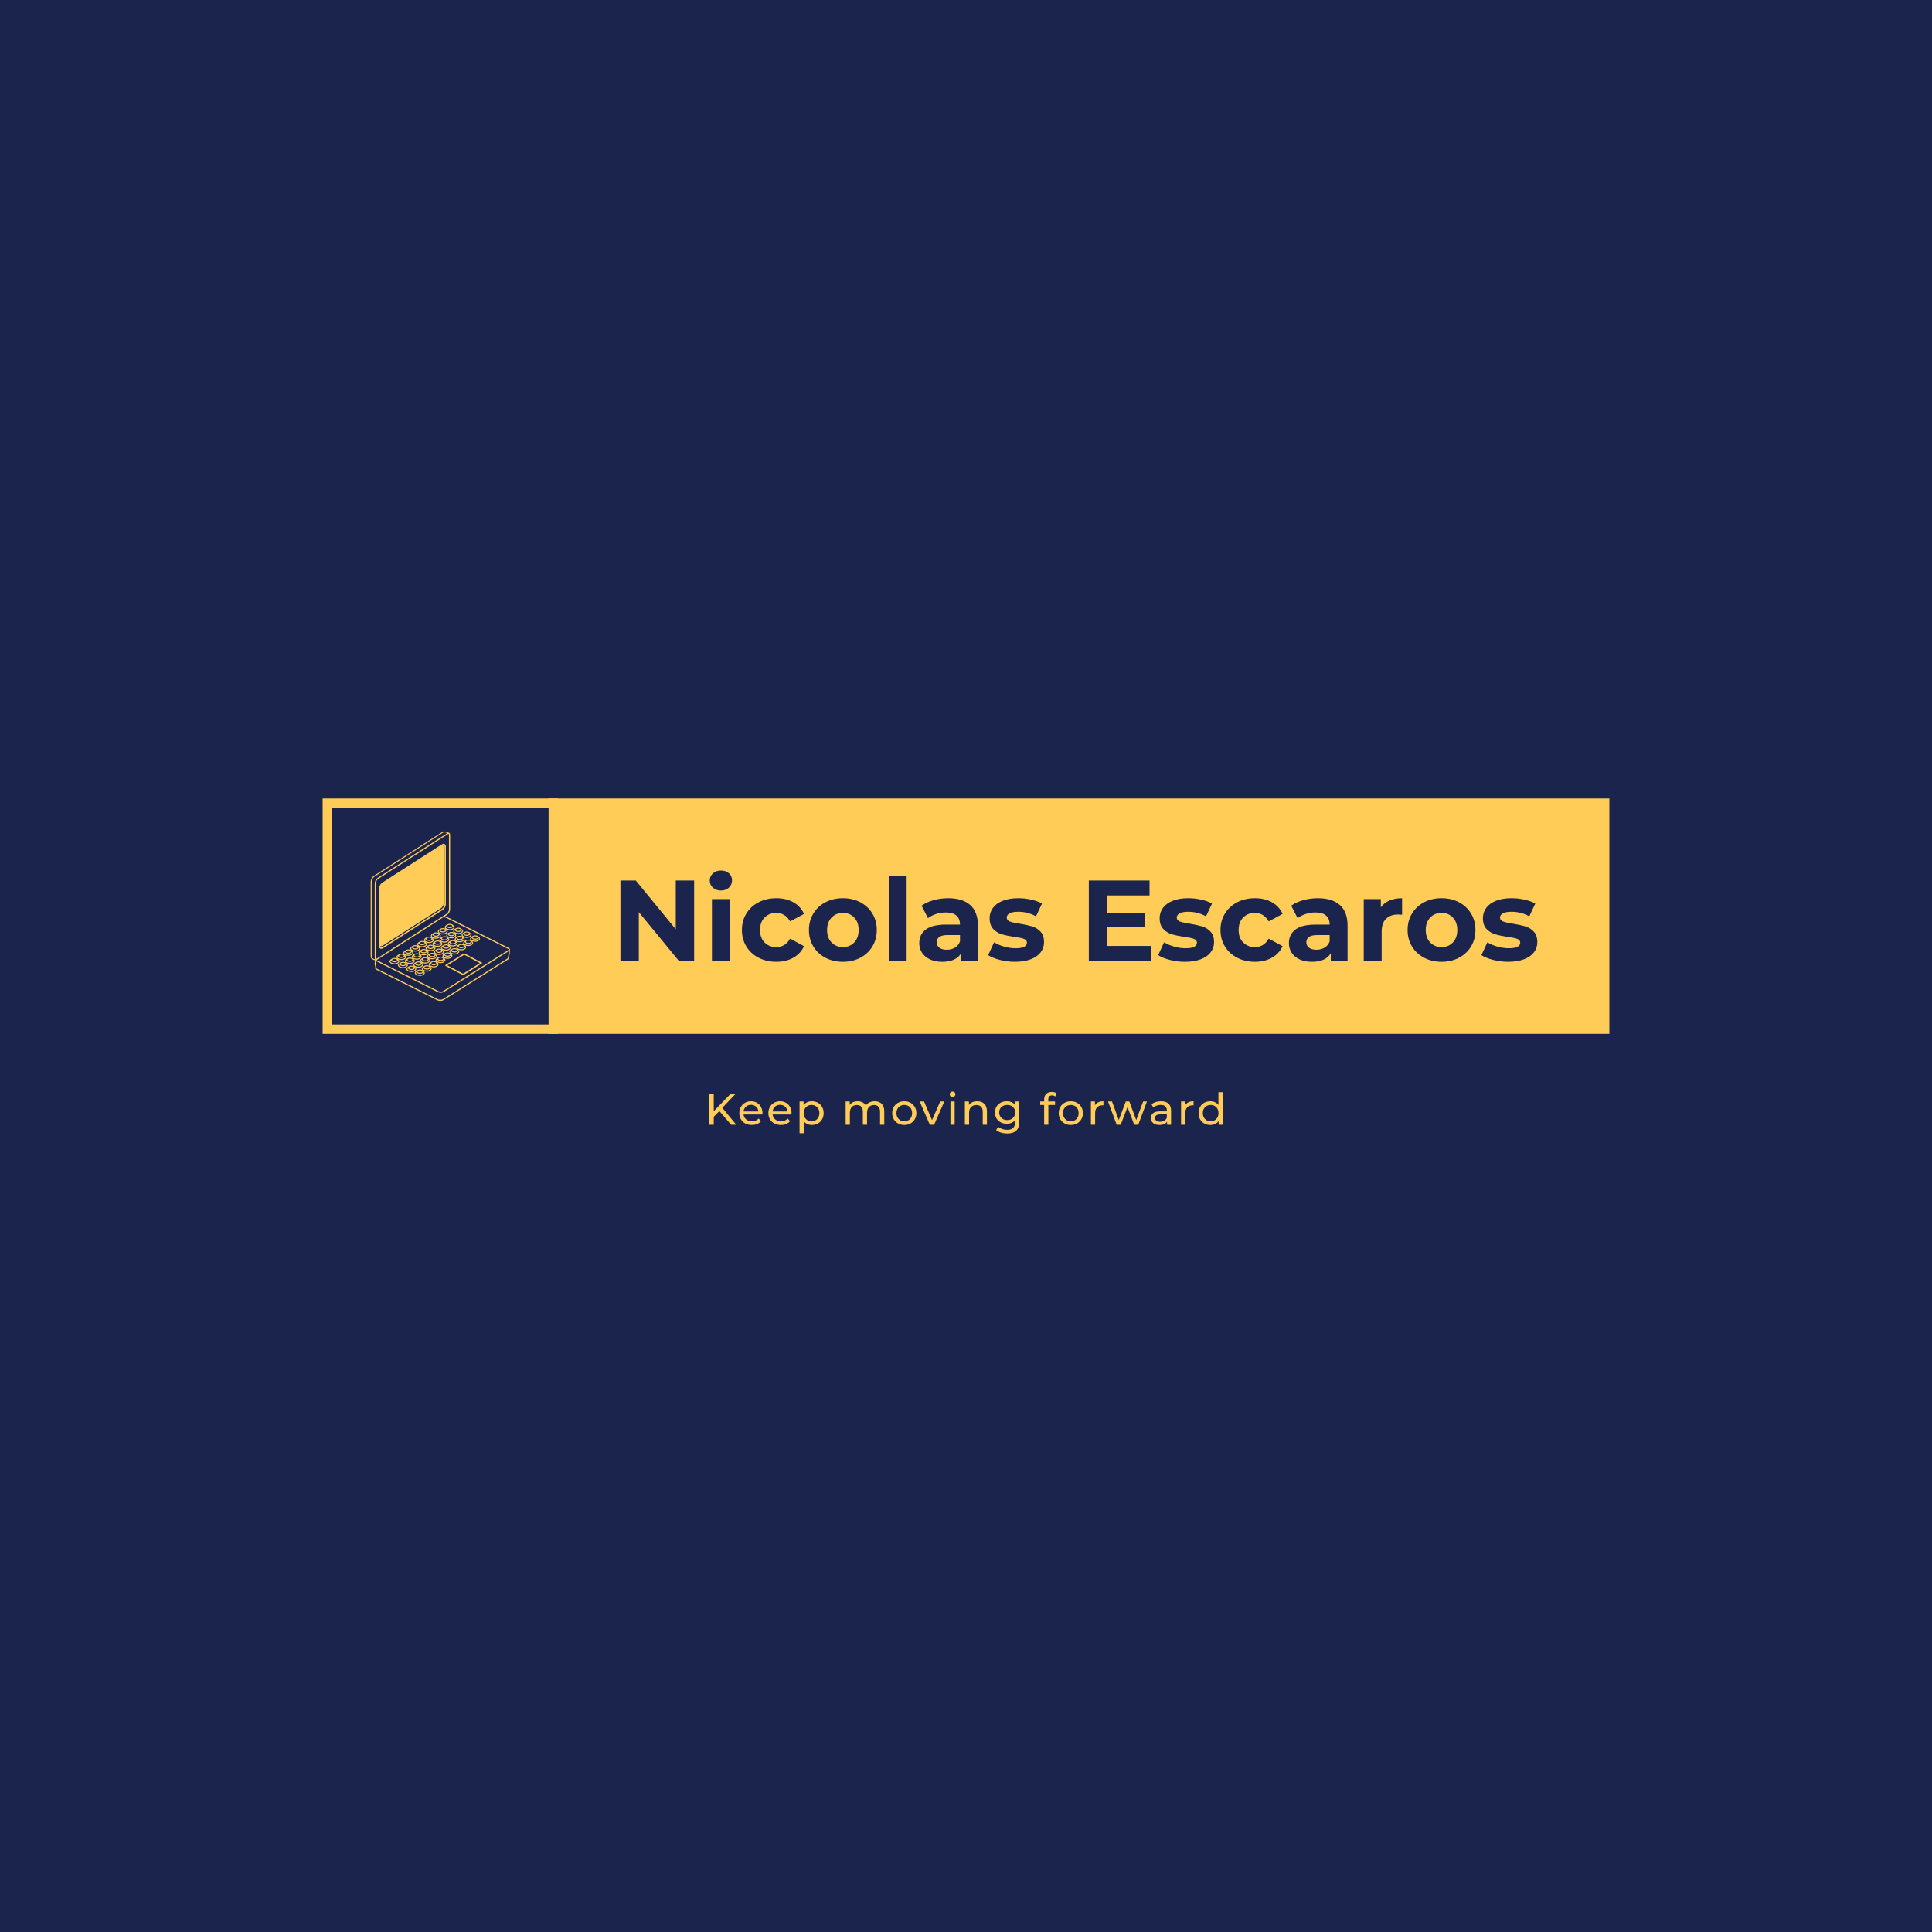 <svg version="1.1" preserveAspectRatio="none" xmlns="http://www.w3.org/2000/svg" width="500" height="500" viewBox="0 0 500 500"><rect width="100%" height="100%" fill="#1A244D" fill-opacity="1"/><svg viewBox="685.577 588.968 535.772 139.48" width="333" height="86.691" x="83.5px" y="206.654px" xmlns="http://www.w3.org/2000/svg" xmlns:xlink="http://www.w3.org/1999/xlink" preserveAspectRatio="none"><defs></defs><style>.background {fill:#1A244D;fill-opacity:1;}.icon1 {fill:#FFCC57;fill-opacity:1;}.icon1-str {stroke:#FFCC57;stroke-opacity:1;}.icon2 {fill:#3EA0C0;fill-opacity:1;}.icon3 {fill:#0AF9FF;fill-opacity:0.95;}.icon3-str {stroke:#0AF9FF;stroke-opacity:0.95;}</style><g opacity="1" transform="rotate(0 779.577 588.968)">
<svg width="441.772" height="98" x="779.577" y="588.968" version="1.1" preserveAspectRatio="none" viewBox="0 0 441.772 98">
  <defs><rect x="0" y="0" width="441.772" height="98" rx="0px" ry="0px" id="id-B7crM0kCi1678520468588"></rect></defs><use class="icon1 icon3-str" style="stroke-width:0;" xlink:href="#id-B7crM0kCi1678520468588"></use>
</svg>
</g><g opacity="1" transform="rotate(0 846.603 710.968)">
<svg width="213.721" height="17.48" x="846.603" y="710.968" version="1.1" preserveAspectRatio="none" viewBox="4.2 -30.28 468.04 38.28">
  <g transform="matrix(1 0 0 1 0 0)" class="icon1"><path id="id-6izo4zJp19" d="M24.04 0L13.32-12.44L8.20-7.24L8.20 0L4.20 0L4.20-28L8.20-28L8.20-12.36L23.40-28L27.96-28L16-15.40L28.72 0L24.04 0Z M52.64-10.48Q52.64-10.04 52.56-9.32L52.56-9.32L35.36-9.32Q35.72-6.52 37.82-4.82Q39.92-3.12 43.04-3.12L43.04-3.12Q46.84-3.12 49.16-5.68L49.16-5.68L51.28-3.20Q49.84-1.52 47.70-0.64Q45.56 0.24 42.92 0.24L42.92 0.24Q39.56 0.24 36.96-1.14Q34.36-2.52 32.94-5Q31.52-7.48 31.52-10.60L31.52-10.60Q31.52-13.68 32.90-16.16Q34.28-18.64 36.70-20.02Q39.12-21.40 42.16-21.40L42.16-21.40Q45.20-21.40 47.58-20.02Q49.96-18.64 51.30-16.16Q52.64-13.68 52.64-10.48L52.64-10.48ZM42.16-18.16Q39.40-18.16 37.54-16.48Q35.68-14.80 35.36-12.08L35.36-12.08L48.96-12.08Q48.64-14.76 46.78-16.46Q44.92-18.16 42.16-18.16L42.16-18.16Z M79.12-10.48Q79.12-10.04 79.04-9.32L79.04-9.32L61.84-9.32Q62.20-6.52 64.30-4.82Q66.40-3.12 69.52-3.12L69.52-3.12Q73.32-3.12 75.64-5.68L75.64-5.68L77.76-3.20Q76.32-1.52 74.18-0.64Q72.04 0.24 69.40 0.24L69.40 0.24Q66.04 0.24 63.44-1.14Q60.84-2.52 59.42-5Q58-7.48 58-10.60L58-10.60Q58-13.68 59.38-16.16Q60.76-18.64 63.18-20.02Q65.60-21.40 68.64-21.40L68.64-21.40Q71.68-21.40 74.06-20.02Q76.44-18.64 77.78-16.16Q79.12-13.68 79.12-10.48L79.12-10.48ZM68.64-18.16Q65.88-18.16 64.02-16.48Q62.16-14.80 61.84-12.08L61.84-12.08L75.44-12.08Q75.12-14.76 73.26-16.46Q71.40-18.16 68.64-18.16L68.64-18.16Z M97.68-21.40Q100.76-21.40 103.20-20.04Q105.64-18.68 107.02-16.24Q108.40-13.80 108.40-10.60L108.40-10.60Q108.40-7.40 107.02-4.94Q105.64-2.48 103.20-1.12Q100.76 0.24 97.68 0.24L97.68 0.24Q95.40 0.24 93.50-0.64Q91.60-1.52 90.28-3.20L90.28-3.20L90.28 7.76L86.44 7.76L86.44-21.20L90.12-21.20L90.12-17.84Q91.40-19.60 93.36-20.50Q95.32-21.40 97.68-21.40L97.68-21.40ZM97.36-3.12Q99.40-3.12 101.02-4.06Q102.64-5 103.58-6.70Q104.52-8.40 104.52-10.60L104.52-10.60Q104.52-12.80 103.58-14.50Q102.64-16.20 101.02-17.12Q99.40-18.04 97.36-18.04L97.36-18.04Q95.36-18.04 93.74-17.10Q92.12-16.16 91.18-14.48Q90.24-12.80 90.24-10.60L90.24-10.60Q90.24-8.40 91.16-6.70Q92.08-5 93.72-4.06Q95.36-3.12 97.36-3.12L97.36-3.12Z M155-21.40Q159-21.40 161.34-19.08Q163.68-16.76 163.68-12.20L163.68-12.20L163.68 0L159.84 0L159.84-11.76Q159.84-14.84 158.42-16.40Q157-17.96 154.36-17.96L154.36-17.96Q151.44-17.96 149.72-16.14Q148-14.32 148-10.92L148-10.92L148 0L144.16 0L144.16-11.76Q144.16-14.84 142.74-16.40Q141.32-17.96 138.68-17.96L138.68-17.96Q135.76-17.96 134.04-16.14Q132.32-14.32 132.32-10.92L132.32-10.92L132.32 0L128.48 0L128.48-21.20L132.16-21.20L132.16-18.04Q133.32-19.68 135.20-20.54Q137.08-21.40 139.48-21.40L139.48-21.40Q141.96-21.40 143.88-20.40Q145.80-19.40 146.84-17.48L146.84-17.48Q148.04-19.32 150.18-20.36Q152.32-21.40 155-21.40L155-21.40Z M181.96 0.24Q178.80 0.24 176.28-1.16Q173.76-2.56 172.34-5.02Q170.92-7.48 170.92-10.60L170.92-10.60Q170.92-13.72 172.34-16.18Q173.76-18.64 176.28-20.02Q178.80-21.40 181.96-21.40L181.96-21.40Q185.12-21.40 187.62-20.02Q190.12-18.64 191.54-16.18Q192.96-13.72 192.96-10.60L192.96-10.60Q192.96-7.48 191.54-5.02Q190.12-2.56 187.62-1.16Q185.12 0.24 181.96 0.24L181.96 0.24ZM181.96-3.12Q184-3.12 185.62-4.06Q187.24-5 188.16-6.70Q189.08-8.40 189.08-10.60L189.08-10.60Q189.08-12.80 188.16-14.50Q187.24-16.20 185.62-17.12Q184-18.04 181.96-18.04L181.96-18.04Q179.92-18.04 178.30-17.12Q176.68-16.20 175.74-14.50Q174.80-12.80 174.80-10.60L174.80-10.60Q174.80-8.40 175.74-6.70Q176.68-5 178.30-4.06Q179.92-3.12 181.96-3.12L181.96-3.12Z M214.68-21.20L218.44-21.20L209.16 0L205.24 0L195.96-21.20L199.96-21.20L207.24-4.20L214.68-21.20Z M224.04 0L224.04-21.20L227.88-21.20L227.88 0L224.04 0ZM225.96-25.28Q224.84-25.28 224.10-26Q223.36-26.72 223.36-27.76L223.36-27.76Q223.36-28.80 224.10-29.54Q224.84-30.28 225.96-30.28L225.96-30.28Q227.08-30.28 227.82-29.58Q228.56-28.88 228.56-27.84L228.56-27.84Q228.56-26.76 227.82-26.02Q227.08-25.28 225.96-25.28L225.96-25.28Z M248.52-21.40Q252.56-21.40 254.94-19.06Q257.32-16.72 257.32-12.20L257.32-12.20L257.32 0L253.48 0L253.48-11.76Q253.48-14.84 252.00-16.40Q250.52-17.96 247.76-17.96L247.76-17.96Q244.64-17.96 242.84-16.14Q241.04-14.32 241.04-10.92L241.04-10.92L241.04 0L237.20 0L237.20-21.20L240.88-21.20L240.88-18Q242.04-19.64 244.02-20.52Q246.00-21.40 248.52-21.40L248.52-21.40Z M283.20-21.20L286.84-21.20L286.84-2.88Q286.84 2.68 284.08 5.34Q281.32 8 275.84 8L275.84 8Q272.84 8 270.12 7.18Q267.40 6.36 265.72 4.84L265.72 4.84L267.56 1.88Q269.04 3.16 271.22 3.90Q273.40 4.64 275.72 4.64L275.72 4.64Q279.44 4.64 281.22 2.88Q283 1.12 283-2.48L283-2.48L283-4.16Q281.64-2.52 279.66-1.70Q277.68-0.88 275.36-0.88L275.36-0.88Q272.32-0.88 269.86-2.18Q267.40-3.48 266-5.82Q264.60-8.16 264.60-11.16L264.60-11.16Q264.60-14.16 266-16.50Q267.40-18.84 269.86-20.12Q272.32-21.40 275.36-21.40L275.36-21.40Q277.76-21.40 279.82-20.52Q281.88-19.64 283.20-17.92L283.20-17.92L283.20-21.20ZM275.80-4.24Q277.88-4.24 279.54-5.12Q281.20-6 282.14-7.58Q283.08-9.16 283.08-11.16L283.08-11.16Q283.08-14.24 281.04-16.14Q279-18.04 275.80-18.04L275.80-18.04Q272.56-18.04 270.52-16.14Q268.48-14.24 268.48-11.16L268.48-11.16Q268.48-9.16 269.42-7.58Q270.36-6 272.02-5.12Q273.68-4.24 275.80-4.24L275.80-4.24Z M316.68-26.76Q313.24-26.76 313.24-23.04L313.24-23.04L313.24-21.20L319.40-21.20L319.40-18.04L313.32-18.04L313.32 0L309.48 0L309.48-18.04L305.88-18.04L305.88-21.20L309.48-21.20L309.48-23.08Q309.48-26.24 311.32-28.08Q313.16-29.92 316.48-29.92L316.48-29.92Q317.76-29.92 318.88-29.60Q320.00-29.28 320.80-28.68L320.80-28.68L319.64-25.76Q318.32-26.76 316.68-26.76L316.68-26.76Z M333.80 0.24Q330.64 0.24 328.12-1.16Q325.60-2.56 324.18-5.02Q322.76-7.48 322.76-10.60L322.76-10.60Q322.76-13.72 324.18-16.18Q325.60-18.64 328.12-20.02Q330.64-21.40 333.80-21.40L333.80-21.40Q336.96-21.40 339.46-20.02Q341.96-18.64 343.38-16.18Q344.80-13.72 344.80-10.60L344.80-10.60Q344.80-7.48 343.38-5.02Q341.96-2.56 339.46-1.16Q336.96 0.24 333.80 0.24L333.80 0.24ZM333.80-3.12Q335.84-3.12 337.46-4.06Q339.08-5 340.00-6.70Q340.92-8.40 340.92-10.60L340.92-10.60Q340.92-12.80 340.00-14.50Q339.08-16.20 337.46-17.12Q335.84-18.04 333.80-18.04L333.80-18.04Q331.76-18.04 330.14-17.12Q328.52-16.20 327.58-14.50Q326.64-12.80 326.64-10.60L326.64-10.60Q326.64-8.40 327.58-6.70Q328.52-5 330.14-4.06Q331.76-3.12 333.80-3.12L333.80-3.12Z M355.80-17.64Q356.80-19.48 358.76-20.44Q360.72-21.40 363.52-21.40L363.52-21.40L363.52-17.68Q363.20-17.72 362.64-17.72L362.64-17.72Q359.52-17.72 357.74-15.86Q355.96-14 355.96-10.56L355.96-10.56L355.96 0L352.12 0L352.12-21.20L355.80-21.20L355.80-17.64Z M399.76-21.20L403.20-21.20L395.28 0L391.60 0L385.48-16.08L379.28 0L375.60 0L367.72-21.20L371.36-21.20L377.52-4.32L383.92-21.20L387.16-21.20L393.44-4.24L399.76-21.20Z M416.12-21.40Q420.52-21.40 422.86-19.24Q425.20-17.08 425.20-12.80L425.20-12.80L425.20 0L421.56 0L421.56-2.80Q420.60-1.32 418.82-0.54Q417.04 0.24 414.60 0.24L414.60 0.24Q411.04 0.24 408.90-1.48Q406.76-3.20 406.76-6L406.76-6Q406.76-8.80 408.80-10.50Q410.84-12.20 415.28-12.20L415.28-12.20L421.36-12.20L421.36-12.96Q421.36-15.44 419.92-16.76Q418.48-18.08 415.68-18.08L415.68-18.08Q413.80-18.08 412-17.46Q410.20-16.84 408.96-15.80L408.96-15.80L407.36-18.68Q409-20 411.28-20.70Q413.56-21.40 416.12-21.40L416.12-21.40ZM415.24-2.72Q417.44-2.72 419.04-3.70Q420.64-4.68 421.36-6.48L421.36-6.48L421.36-9.44L415.44-9.44Q410.56-9.44 410.56-6.16L410.56-6.16Q410.56-4.56 411.80-3.64Q413.04-2.72 415.24-2.72L415.24-2.72Z M438-17.64Q439-19.48 440.96-20.44Q442.92-21.40 445.72-21.40L445.72-21.40L445.72-17.68Q445.40-17.72 444.84-17.72L444.84-17.72Q441.72-17.72 439.94-15.86Q438.16-14 438.16-10.56L438.16-10.56L438.16 0L434.32 0L434.32-21.20L438-21.20L438-17.64Z M468.40-29.68L472.24-29.68L472.24 0L468.56 0L468.56-3.36Q467.28-1.60 465.32-0.68Q463.36 0.24 461.00 0.24L461.00 0.24Q457.92 0.24 455.48-1.12Q453.04-2.48 451.66-4.94Q450.28-7.40 450.28-10.60L450.28-10.60Q450.28-13.80 451.66-16.24Q453.04-18.68 455.48-20.04Q457.92-21.40 461.00-21.40L461.00-21.40Q463.28-21.40 465.20-20.54Q467.12-19.68 468.40-18L468.40-18L468.40-29.68ZM461.32-3.12Q463.32-3.12 464.96-4.06Q466.60-5 467.52-6.70Q468.44-8.40 468.44-10.60L468.44-10.60Q468.44-12.80 467.52-14.50Q466.60-16.20 464.96-17.12Q463.32-18.04 461.32-18.04L461.32-18.04Q459.28-18.04 457.66-17.12Q456.04-16.20 455.10-14.50Q454.16-12.80 454.16-10.60L454.16-10.60Q454.16-8.40 455.10-6.70Q456.04-5 457.66-4.06Q459.28-3.12 461.32-3.12L461.32-3.12Z"/></g>
</svg>
</g><g opacity="1" transform="rotate(0 809.577 618.968)">
<svg width="381.772" height="38" x="809.577" y="618.968" version="1.1" preserveAspectRatio="none" viewBox="3.32 -31.48 319.48 31.8">
  <g transform="matrix(1 0 0 1 0 0)" class="background"><path id="id-D6z1nYkh15" d="M22.60-28L29-28L29 0L23.68 0L9.72-17L9.72 0L3.32 0L3.32-28L8.68-28L22.60-11L22.60-28Z M35.20 0L35.20-21.52L41.44-21.52L41.44 0L35.20 0ZM38.32-24.52Q36.60-24.52 35.52-25.52Q34.44-26.52 34.44-28L34.44-28Q34.44-29.48 35.52-30.48Q36.60-31.48 38.32-31.48L38.32-31.48Q40.04-31.48 41.12-30.52Q42.20-29.56 42.20-28.12L42.20-28.12Q42.20-26.56 41.12-25.54Q40.04-24.52 38.32-24.52L38.32-24.52Z M57.64 0.32Q54.20 0.32 51.46-1.10Q48.72-2.52 47.18-5.04Q45.64-7.56 45.64-10.76L45.64-10.76Q45.64-13.96 47.18-16.48Q48.72-19 51.46-20.42Q54.20-21.84 57.64-21.84L57.64-21.84Q61.04-21.84 63.58-20.42Q66.12-19 67.28-16.36L67.28-16.36L62.44-13.76Q60.76-16.72 57.60-16.72L57.60-16.72Q55.16-16.72 53.56-15.12Q51.96-13.52 51.96-10.76L51.96-10.76Q51.96-8 53.56-6.40Q55.16-4.80 57.60-4.80L57.60-4.80Q60.80-4.80 62.44-7.76L62.44-7.76L67.28-5.12Q66.12-2.56 63.58-1.12Q61.04 0.32 57.64 0.32L57.64 0.32Z M80.84 0.32Q77.44 0.32 74.74-1.10Q72.04-2.52 70.52-5.04Q69-7.56 69-10.76L69-10.76Q69-13.96 70.52-16.48Q72.04-19 74.74-20.42Q77.44-21.84 80.84-21.84L80.84-21.84Q84.24-21.84 86.92-20.42Q89.60-19 91.12-16.48Q92.64-13.96 92.64-10.76L92.64-10.76Q92.64-7.56 91.12-5.04Q89.60-2.52 86.92-1.10Q84.24 0.32 80.84 0.32L80.84 0.32ZM80.84-4.80Q83.24-4.80 84.78-6.42Q86.32-8.04 86.32-10.76L86.32-10.76Q86.32-13.48 84.78-15.10Q83.24-16.72 80.84-16.72L80.84-16.72Q78.44-16.72 76.88-15.10Q75.32-13.48 75.32-10.76L75.32-10.76Q75.32-8.04 76.88-6.42Q78.44-4.80 80.84-4.80L80.84-4.80Z M96.80 0L96.80-29.68L103.04-29.68L103.04 0L96.80 0Z M117.52-21.84Q122.52-21.84 125.20-19.46Q127.88-17.08 127.88-12.28L127.88-12.28L127.88 0L122.04 0L122.04-2.68Q120.28 0.32 115.48 0.32L115.48 0.32Q113.00 0.32 111.18-0.52Q109.36-1.36 108.40-2.84Q107.44-4.32 107.44-6.20L107.44-6.20Q107.44-9.20 109.70-10.92Q111.96-12.64 116.68-12.64L116.68-12.64L121.64-12.64Q121.64-14.68 120.40-15.78Q119.16-16.88 116.68-16.88L116.68-16.88Q114.96-16.88 113.30-16.34Q111.64-15.80 110.48-14.88L110.48-14.88L108.24-19.24Q110.00-20.48 112.46-21.16Q114.92-21.84 117.52-21.84L117.52-21.84ZM117.04-3.88Q118.64-3.88 119.88-4.62Q121.12-5.36 121.64-6.80L121.64-6.80L121.64-9L117.36-9Q113.52-9 113.52-6.48L113.52-6.48Q113.52-5.28 114.46-4.58Q115.40-3.88 117.04-3.88L117.04-3.88Z M140.76 0.32Q138.08 0.32 135.52-0.34Q132.96-1 131.44-2L131.44-2L133.52-6.48Q134.96-5.56 137.00-4.98Q139.04-4.40 141-4.40L141-4.40Q144.96-4.40 144.96-6.36L144.96-6.36Q144.96-7.28 143.88-7.68Q142.80-8.08 140.56-8.36L140.56-8.36Q137.92-8.76 136.20-9.28Q134.48-9.80 133.22-11.12Q131.96-12.44 131.96-14.88L131.96-14.88Q131.96-16.92 133.14-18.50Q134.32-20.08 136.58-20.96Q138.84-21.84 141.92-21.84L141.92-21.84Q144.20-21.84 146.46-21.34Q148.72-20.84 150.20-19.96L150.20-19.96L148.12-15.52Q145.28-17.12 141.92-17.12L141.92-17.12Q139.92-17.12 138.92-16.56Q137.92-16 137.92-15.12L137.92-15.12Q137.92-14.12 139-13.72Q140.08-13.32 142.44-12.96L142.44-12.96Q145.08-12.52 146.76-12.02Q148.44-11.52 149.68-10.20Q150.92-8.88 150.92-6.52L150.92-6.52Q150.92-4.52 149.72-2.96Q148.52-1.40 146.22-0.54Q143.92 0.32 140.76 0.32L140.76 0.32Z M172.96-5.20L188.20-5.20L188.20 0L166.52 0L166.52-28L187.68-28L187.68-22.80L172.96-22.80L172.96-16.72L185.96-16.72L185.96-11.68L172.96-11.68L172.96-5.20Z M200.00 0.32Q197.32 0.32 194.76-0.34Q192.20-1 190.68-2L190.68-2L192.76-6.48Q194.20-5.56 196.24-4.98Q198.28-4.40 200.24-4.40L200.24-4.40Q204.20-4.40 204.20-6.36L204.20-6.36Q204.20-7.28 203.12-7.68Q202.04-8.08 199.80-8.36L199.80-8.36Q197.16-8.76 195.44-9.28Q193.72-9.80 192.46-11.12Q191.20-12.44 191.20-14.88L191.20-14.88Q191.20-16.92 192.38-18.50Q193.56-20.08 195.82-20.96Q198.08-21.84 201.16-21.84L201.16-21.84Q203.44-21.84 205.70-21.34Q207.96-20.84 209.44-19.96L209.44-19.96L207.36-15.52Q204.52-17.12 201.16-17.12L201.16-17.12Q199.16-17.12 198.16-16.56Q197.16-16 197.16-15.12L197.16-15.12Q197.16-14.12 198.24-13.72Q199.32-13.32 201.68-12.96L201.68-12.96Q204.32-12.52 206.00-12.02Q207.68-11.52 208.92-10.20Q210.16-8.88 210.16-6.52L210.16-6.52Q210.16-4.52 208.96-2.96Q207.76-1.40 205.46-0.54Q203.16 0.32 200.00 0.32L200.00 0.32Z M224.40 0.32Q220.96 0.32 218.22-1.10Q215.48-2.52 213.94-5.04Q212.40-7.56 212.40-10.76L212.40-10.76Q212.40-13.96 213.94-16.48Q215.48-19 218.22-20.42Q220.96-21.84 224.40-21.84L224.40-21.84Q227.80-21.84 230.34-20.42Q232.88-19 234.04-16.36L234.04-16.36L229.20-13.76Q227.52-16.72 224.36-16.72L224.36-16.72Q221.92-16.72 220.32-15.12Q218.72-13.52 218.72-10.76L218.72-10.76Q218.72-8 220.32-6.40Q221.92-4.80 224.36-4.80L224.36-4.80Q227.56-4.80 229.20-7.76L229.20-7.76L234.04-5.12Q232.88-2.56 230.34-1.12Q227.80 0.32 224.40 0.32L224.40 0.32Z M246.32-21.84Q251.32-21.84 254.00-19.46Q256.68-17.08 256.68-12.28L256.68-12.28L256.68 0L250.84 0L250.84-2.68Q249.08 0.32 244.28 0.32L244.28 0.32Q241.80 0.32 239.98-0.52Q238.16-1.36 237.20-2.84Q236.24-4.32 236.24-6.20L236.24-6.20Q236.24-9.20 238.50-10.92Q240.76-12.64 245.48-12.64L245.48-12.64L250.44-12.64Q250.44-14.68 249.20-15.78Q247.96-16.88 245.48-16.88L245.48-16.88Q243.76-16.88 242.10-16.34Q240.44-15.80 239.28-14.88L239.28-14.88L237.04-19.24Q238.80-20.48 241.26-21.16Q243.72-21.84 246.32-21.84L246.32-21.84ZM245.84-3.88Q247.44-3.88 248.68-4.62Q249.92-5.36 250.44-6.80L250.44-6.80L250.44-9L246.16-9Q242.32-9 242.32-6.48L242.32-6.48Q242.32-5.28 243.26-4.58Q244.20-3.88 245.84-3.88L245.84-3.88Z M268.28-18.68Q269.40-20.24 271.30-21.04Q273.20-21.84 275.68-21.84L275.68-21.84L275.68-16.08Q274.64-16.16 274.28-16.16L274.28-16.16Q271.60-16.16 270.08-14.66Q268.56-13.16 268.56-10.16L268.56-10.16L268.56 0L262.32 0L262.32-21.52L268.28-21.52L268.28-18.68Z M289.44 0.32Q286.04 0.32 283.34-1.10Q280.64-2.52 279.12-5.04Q277.60-7.56 277.60-10.76L277.60-10.76Q277.60-13.96 279.12-16.48Q280.64-19 283.34-20.42Q286.04-21.84 289.44-21.84L289.44-21.84Q292.84-21.84 295.52-20.42Q298.20-19 299.72-16.48Q301.24-13.96 301.24-10.76L301.24-10.76Q301.24-7.56 299.72-5.04Q298.20-2.52 295.52-1.10Q292.84 0.32 289.44 0.32L289.44 0.32ZM289.44-4.80Q291.84-4.80 293.38-6.42Q294.92-8.04 294.92-10.76L294.92-10.76Q294.92-13.48 293.38-15.10Q291.84-16.72 289.44-16.72L289.44-16.72Q287.04-16.72 285.48-15.10Q283.92-13.48 283.92-10.76L283.92-10.76Q283.92-8.04 285.48-6.42Q287.04-4.80 289.44-4.80L289.44-4.80Z M312.64 0.32Q309.96 0.32 307.40-0.34Q304.84-1 303.32-2L303.32-2L305.40-6.48Q306.84-5.56 308.88-4.98Q310.92-4.40 312.88-4.40L312.88-4.40Q316.84-4.40 316.84-6.36L316.84-6.36Q316.84-7.28 315.76-7.68Q314.68-8.08 312.44-8.36L312.44-8.36Q309.80-8.76 308.08-9.28Q306.36-9.80 305.10-11.12Q303.84-12.44 303.84-14.88L303.84-14.88Q303.84-16.92 305.02-18.50Q306.20-20.08 308.46-20.96Q310.72-21.84 313.80-21.84L313.80-21.84Q316.08-21.84 318.34-21.34Q320.60-20.84 322.08-19.96L322.08-19.96L320.00-15.52Q317.16-17.12 313.80-17.12L313.80-17.12Q311.80-17.12 310.80-16.56Q309.80-16 309.80-15.12L309.80-15.12Q309.80-14.12 310.88-13.72Q311.96-13.32 314.32-12.96L314.32-12.96Q316.96-12.52 318.64-12.02Q320.32-11.52 321.56-10.20Q322.80-8.88 322.80-6.52L322.80-6.52Q322.80-4.52 321.60-2.96Q320.40-1.40 318.10-0.54Q315.80 0.32 312.64 0.32L312.64 0.32Z"/></g>
</svg>
</g><g opacity="1" transform="rotate(0 685.577 588.968)">
<svg width="98" height="98" x="685.577" y="588.968" version="1.1" preserveAspectRatio="none" viewBox="0 0 98 98">
  <defs><rect x="1.96" y="1.96" width="94.08" height="94.08" rx="0px" ry="0px" id="id-tBXipXk0b1678520468588"></rect></defs><use class="background icon1-str" style="stroke-width:3.92;" xlink:href="#id-tBXipXk0b1678520468588"></use>
</svg>
</g><g opacity="1" transform="rotate(0 705.577 602.688)">
<svg width="58" height="70.56" x="705.577" y="602.688" version="1.1" preserveAspectRatio="none" viewBox="29.299 0.939 231.056 281.095">
  <g transform="matrix(1 0 0 1 0 0)" class="icon1"><path d="M214.057,218.789c-0.062-0.049-1.818-0.99-4.425-2.384h-0.004c-7.868-4.198-23.471-12.471-23.471-12.471  c-0.4-0.212-1.609-1.011-2.738-0.39l-20.438,12.865l-9.494,5.973c-0.662,0.48-0.588,1.267,0.52,1.863l26.843,14.19  c1.83,0.974,2.321,0.608,3.422,0.026l29.517-18.649C214.419,219.421,214.38,219.03,214.057,218.789z M183.105,236.621l-0.373,0.188  c-0.336-0.039-0.549-0.13-0.861-0.295l-25.401-13.43l27.926-17.58c0.123,0.037,0.707,0.338,0.746,0.357l25.342,13.463  L183.105,236.621z"></path><path d="M207.766,175.229c-0.349-0.433-0.834-0.821-1.451-1.129c-2.25-1.13-5.647-1.031-7.711,0.267  c-0.201,0.127-0.385,0.26-0.547,0.398c-0.388,0.169-0.761,0.361-1.115,0.587c-3.541,2.228-3.272,4.628-1.28,6.321  c-0.236-0.182-0.502-0.35-0.8-0.498c-2.25-1.129-5.647-1.03-7.711,0.268c-0.203,0.126-0.385,0.26-0.547,0.398  c-0.388,0.169-0.76,0.363-1.115,0.588c-3.541,2.229-3.272,4.628-1.28,6.32c-0.236-0.182-0.502-0.349-0.799-0.498  c-2.25-1.129-5.648-1.031-7.714,0.268c-0.2,0.128-0.383,0.262-0.545,0.398c-0.387,0.168-0.76,0.363-1.114,0.588  c-3.541,2.229-3.273,4.629-1.281,6.322c-0.236-0.184-0.504-0.351-0.799-0.498c-2.25-1.131-5.65-1.033-7.713,0.265  c-0.201,0.128-0.384,0.262-0.548,0.399c-0.385,0.168-0.758,0.362-1.112,0.588c-3.541,2.228-3.273,4.629-1.283,6.32  c-0.234-0.182-0.502-0.349-0.799-0.497c-2.248-1.13-5.648-1.032-7.711,0.267c-0.201,0.128-0.383,0.262-0.547,0.4  c-0.08,0.033-0.16,0.071-0.24,0.112h-0.012c-0.298,0.142-0.584,0.298-0.863,0.474c-3.539,2.229-3.271,4.629-1.281,6.32  c-0.234-0.182-0.502-0.35-0.799-0.498c-2.248-1.127-5.648-1.029-7.709,0.268c-0.203,0.127-0.385,0.262-0.547,0.399  c-0.387,0.168-0.76,0.362-1.117,0.586c-3.11,1.959-3.281,4.05-1.925,5.677c0.187,0.226,0.403,0.44,0.644,0.646  c-0.235-0.182-0.502-0.35-0.798-0.498c-0.105-0.053-0.213-0.104-0.324-0.146v-0.004c-1.952-0.842-4.615-0.838-6.569-0.002h-0.015  c-0.285,0.123-0.554,0.264-0.804,0.42c-0.202,0.127-0.384,0.262-0.546,0.399c-0.386,0.167-0.759,0.362-1.116,0.586  c-3.54,2.229-3.272,4.629-1.282,6.321c-0.235-0.182-0.502-0.35-0.798-0.497c-2.25-1.13-5.649-1.031-7.711,0.267  c-0.202,0.127-0.384,0.262-0.547,0.4c-0.386,0.167-0.759,0.361-1.115,0.586c-3.54,2.227-3.272,4.627-1.282,6.32  c-0.235-0.182-0.502-0.35-0.799-0.498c-2.25-1.129-5.648-1.03-7.71,0.268c-0.202,0.126-0.384,0.262-0.547,0.398  c-0.386,0.168-0.759,0.363-1.115,0.588c-8.295,5.219,4.316,11.391,11.023,7.172c4.291-2.701,2.988-5.655-0.198-7.294  c-0.134-0.165-0.288-0.325-0.462-0.478c2.751,2.162,8.358,3.057,12.114,0.695c4.291-2.7,2.988-5.656-0.198-7.296  c-0.134-0.166-0.288-0.326-0.462-0.476c2.751,2.16,8.358,3.057,12.114,0.692c4.292-2.7,2.988-5.653-0.197-7.295  c-0.135-0.165-0.289-0.325-0.463-0.478c2.75,2.162,8.359,3.06,12.114,0.694c0.778-0.489,1.375-0.987,1.807-1.489h0.004  c1.943-2.242,0.598-4.463-2.008-5.804c-0.135-0.167-0.289-0.327-0.463-0.479c2.75,2.164,8.358,3.061,12.112,0.695  c4.291-2.699,2.988-5.654-0.196-7.293c-0.097-0.119-0.203-0.234-0.32-0.345v-0.003c-0.045-0.045-0.094-0.087-0.143-0.131  c0.055,0.044,0.108,0.086,0.166,0.134h0.01c2.807,2.063,8.26,2.876,11.938,0.562c0.299-0.188,0.568-0.375,0.814-0.562v-0.002  c3.287-2.539,1.953-5.203-1.012-6.729c-0.134-0.166-0.289-0.326-0.464-0.479c2.752,2.164,8.359,3.06,12.113,0.696  c4.291-2.699,2.987-5.653-0.197-7.295c-0.135-0.168-0.289-0.326-0.463-0.478c2.752,2.161,8.358,3.058,12.115,0.694  c4.289-2.699,2.985-5.655-0.199-7.293c-0.133-0.168-0.287-0.327-0.463-0.479c2.752,2.161,8.358,3.059,12.114,0.693  C212.253,179.823,210.951,176.869,207.766,175.229z M107.848,232.361c3.254-2.048,9.603,0.266,6.413,2.271  C111.007,236.68,104.658,234.369,107.848,232.361z M116.674,234.16c1.244,1.082,1.014,2.194-1.207,3.594  c-2.778,1.746-6.686,1.315-9.444-0.068c-2.381-1.193-2.14-2.696-0.652-3.824c0.149,0.934,0.86,1.824,2.05,2.424  c2.25,1.129,5.648,1.03,7.71-0.268C115.976,235.485,116.479,234.835,116.674,234.16z M119.301,225.285  c3.253-2.049,9.602,0.266,6.413,2.271C122.46,229.604,116.111,227.292,119.301,225.285z M128.127,227.082  c1.244,1.082,1.014,2.196-1.207,3.594c-2.778,1.748-6.686,1.318-9.444-0.064c-2.38-1.195-2.14-2.699-0.652-3.826  c0.149,0.936,0.859,1.826,2.049,2.424c2.25,1.129,5.649,1.029,7.711-0.268C127.429,228.41,127.932,227.759,128.127,227.082z   M130.754,218.208c3.254-2.049,9.603,0.266,6.413,2.271C133.913,222.529,127.564,220.214,130.754,218.208z M139.58,220.007  c1.244,1.08,1.016,2.195-1.206,3.592c-2.779,1.748-6.686,1.318-9.444-0.064c-2.38-1.195-2.14-2.697-0.652-3.826  c0.149,0.935,0.859,1.826,2.049,2.424c2.25,1.13,5.649,1.029,7.711-0.269C138.882,221.332,139.387,220.682,139.58,220.007z   M142.207,211.132c3.253-2.049,9.604,0.265,6.414,2.271C145.367,215.451,139.018,213.139,142.207,211.132z M151.033,212.929  c1.213,1.055,1.025,2.137-1.035,3.48v0.002c-0.055,0.037-0.113,0.073-0.172,0.111c-2.777,1.748-6.686,1.316-9.443-0.066  c-0.027-0.015-0.053-0.026-0.078-0.047h-0.01c-2.285-1.188-2.033-2.664-0.562-3.779c0.148,0.936,0.857,1.826,2.049,2.424  c2.25,1.13,5.648,1.031,7.711-0.268C150.335,214.255,150.839,213.605,151.033,212.929z M162.486,205.853  c1.246,1.082,1.016,2.193-1.207,3.593c-2.777,1.749-6.684,1.318-9.443-0.065c-2.381-1.195-2.139-2.697-0.649-3.825  c0.147,0.935,0.856,1.825,2.049,2.423c2.25,1.13,5.647,1.032,7.711-0.266C161.789,207.182,162.292,206.529,162.486,205.853z   M160.074,206.328c-3.254,2.047-9.604-0.266-6.414-2.273C156.914,202.007,163.264,204.32,160.074,206.328z M165.113,196.979  c3.254-2.048,9.604,0.265,6.414,2.272C168.273,201.298,161.923,198.985,165.113,196.979z M173.941,198.776  c1.244,1.083,1.014,2.194-1.209,3.593c-0.58,0.365-1.209,0.635-1.867,0.821l0,0c-1.643,0.464-3.463,0.407-5.137,0h-0.002  c-0.867-0.211-1.693-0.515-2.438-0.887c-2.381-1.194-2.14-2.698-0.65-3.826c0.148,0.935,0.857,1.826,2.049,2.424  c2.25,1.128,5.648,1.031,7.711-0.267C173.242,200.104,173.746,199.453,173.941,198.776z M176.566,189.902  c3.256-2.048,9.604,0.266,6.414,2.271C179.727,194.222,173.376,191.91,176.566,189.902z M185.395,191.699  c1.244,1.083,1.015,2.195-1.207,3.594c-2.778,1.748-6.687,1.318-9.442-0.065c-2.382-1.194-2.142-2.698-0.652-3.826  c0.148,0.937,0.859,1.827,2.049,2.425c2.25,1.127,5.648,1.031,7.711-0.268C184.695,193.027,185.199,192.376,185.395,191.699z   M188.02,182.826c3.256-2.049,9.604,0.264,6.414,2.271C191.18,187.146,184.83,184.832,188.02,182.826z M196.848,184.623  c1.243,1.082,1.014,2.195-1.207,3.592c-2.777,1.75-6.687,1.32-9.442-0.063c-2.382-1.194-2.142-2.696-0.652-3.825  c0.147,0.936,0.858,1.826,2.049,2.424c2.25,1.129,5.648,1.029,7.711-0.268C196.148,185.951,196.652,185.298,196.848,184.623z   M199.475,175.75c3.254-2.047,9.603,0.265,6.412,2.271C202.632,180.069,196.285,177.755,199.475,175.75z M207.094,181.14  c-2.777,1.748-6.687,1.318-9.443-0.066c-2.381-1.195-2.142-2.697-0.651-3.824c0.147,0.935,0.858,1.824,2.049,2.424  c2.25,1.128,5.647,1.029,7.711-0.269c0.844-0.53,1.348-1.183,1.543-1.858C209.544,178.63,209.314,179.742,207.094,181.14z"></path><path d="M193.736,168.848c-0.348-0.433-0.836-0.821-1.453-1.13c-2.25-1.129-5.646-1.031-7.711,0.268  c-0.201,0.127-0.383,0.26-0.547,0.399c-0.385,0.166-0.758,0.36-1.115,0.587c-3.539,2.227-3.271,4.627-1.279,6.318  c-0.237-0.182-0.504-0.348-0.801-0.496c-2.25-1.129-5.647-1.03-7.711,0.267c-0.201,0.128-0.383,0.261-0.547,0.399  c-0.385,0.168-0.758,0.361-1.115,0.588c-3.539,2.227-3.271,4.628-1.281,6.32c-0.235-0.183-0.502-0.35-0.799-0.498  c-2.25-1.129-5.647-1.031-7.711,0.268c-0.201,0.127-0.383,0.261-0.547,0.4c-0.387,0.168-0.758,0.362-1.115,0.586  c-3.539,2.228-3.271,4.627-1.28,6.32c-0.236-0.182-0.502-0.349-0.8-0.498c-2.25-1.129-5.647-1.029-7.711,0.268  c-0.2,0.128-0.383,0.262-0.547,0.398c-0.385,0.17-0.758,0.362-1.115,0.588c-3.538,2.229-3.272,4.629-1.28,6.321  c-0.235-0.183-0.502-0.349-0.799-0.498c-2.25-1.13-5.648-1.032-7.711,0.267c-0.201,0.127-0.384,0.262-0.547,0.398  c-0.386,0.168-0.759,0.363-1.116,0.588c-3.265,2.053-3.291,4.26-1.712,5.915l0,0c0.133,0.14,0.277,0.274,0.432,0.405  c-0.186-0.145-0.392-0.276-0.616-0.405h-0.009c-0.058-0.032-0.115-0.062-0.175-0.092c-2.144-1.076-5.332-1.037-7.413,0.093  c-0.102,0.057-0.202,0.113-0.298,0.174c-0.201,0.129-0.384,0.262-0.547,0.399c-0.386,0.168-0.759,0.362-1.115,0.587  c-3.541,2.227-3.272,4.628-1.281,6.32c-0.236-0.182-0.502-0.348-0.798-0.496c-2.25-1.129-5.649-1.031-7.711,0.267  c-0.202,0.127-0.384,0.261-0.547,0.399c-0.386,0.168-0.759,0.361-1.116,0.586c-2.684,1.689-3.179,3.479-2.393,4.982  c0.25,0.479,0.631,0.931,1.112,1.338c-0.236-0.181-0.502-0.349-0.798-0.498c-2.25-1.127-5.649-1.029-7.712,0.27  c-0.201,0.125-0.383,0.262-0.547,0.4c-0.385,0.166-0.759,0.359-1.115,0.584c-3.541,2.229-3.272,4.629-1.281,6.322  c-0.236-0.182-0.502-0.35-0.799-0.498c-2.25-1.129-5.649-1.031-7.711,0.267c-0.202,0.127-0.383,0.261-0.547,0.399  c-0.385,0.166-0.758,0.361-1.115,0.586c-8.295,5.22,4.316,11.393,11.023,7.174c4.291-2.701,2.988-5.655-0.198-7.295  c-0.133-0.166-0.288-0.328-0.461-0.479c2.75,2.163,8.357,3.059,12.113,0.694c4.29-2.699,2.987-5.653-0.199-7.294  c-0.133-0.166-0.288-0.326-0.461-0.479c2.75,2.163,8.357,3.059,12.113,0.694c1.147-0.722,1.896-1.461,2.313-2.188v-0.002  c1.146-1.994-0.178-3.9-2.512-5.103c-0.133-0.165-0.288-0.325-0.462-0.479c2.75,2.164,8.358,3.062,12.113,0.695  c4.29-2.698,2.989-5.654-0.198-7.294c-0.134-0.167-0.289-0.326-0.462-0.478c2.75,2.162,8.358,3.06,12.114,0.694  c0.662-0.416,1.189-0.839,1.599-1.257v-0.004c2.245-2.319,0.897-4.646-1.798-6.032c-0.133-0.167-0.286-0.325-0.461-0.478  c2.75,2.162,8.357,3.058,12.113,0.693c4.291-2.699,2.988-5.652-0.199-7.294c-0.133-0.167-0.287-0.325-0.463-0.478  c2.752,2.162,8.359,3.058,12.115,0.695c4.291-2.701,2.988-5.655-0.199-7.295c-0.133-0.166-0.287-0.326-0.463-0.479  c2.752,2.163,8.359,3.059,12.115,0.695c4.291-2.699,2.988-5.654-0.197-7.295c-0.135-0.166-0.289-0.324-0.463-0.478  c2.75,2.162,8.357,3.06,12.113,0.695C198.225,173.443,196.921,170.488,193.736,168.848z M93.817,225.98  c3.254-2.048,9.603,0.266,6.414,2.271C96.976,230.3,90.627,227.987,93.817,225.98z M102.644,227.779  c1.244,1.081,1.014,2.195-1.207,3.594c-2.777,1.748-6.685,1.316-9.443-0.067c-2.381-1.194-2.14-2.696-0.652-3.826  c0.15,0.937,0.859,1.826,2.049,2.424c2.25,1.13,5.649,1.032,7.712-0.266C101.945,229.105,102.449,228.455,102.644,227.779z   M105.271,218.902c3.254-2.046,9.603,0.268,6.414,2.273C108.43,223.224,102.081,220.912,105.271,218.902z M114.097,220.701  c1.244,1.084,1.014,2.196-1.207,3.594c-2.778,1.748-6.686,1.317-9.444-0.065c-2.381-1.194-2.14-2.697-0.652-3.826  c0.149,0.937,0.859,1.827,2.049,2.425c2.25,1.129,5.649,1.03,7.711-0.267C113.398,222.03,113.902,221.378,114.097,220.701z   M116.724,211.828c3.254-2.049,9.603,0.266,6.414,2.271C119.883,216.146,113.534,213.835,116.724,211.828z M125.55,213.625  c0.994,0.864,1.047,1.75-0.104,2.785h-0.002c-0.289,0.26-0.655,0.527-1.1,0.81c-2.778,1.747-6.686,1.317-9.443-0.067  c-0.47-0.234-0.838-0.48-1.114-0.738h-0.002c-1.121-1.033-0.73-2.182,0.464-3.086c0.149,0.935,0.858,1.824,2.049,2.422  c0.642,0.323,1.376,0.545,2.147,0.664h1.603l-1.603,0.006c0.95,0.15,1.955,0.147,2.905-0.004h0.032  c0.972-0.153,1.886-0.465,2.627-0.932C124.852,214.953,125.356,214.302,125.55,213.625z M139.631,197.673  c3.253-2.047,9.604,0.265,6.414,2.273C142.789,201.994,136.441,199.681,139.631,197.673z M128.177,204.751  c3.254-2.047,9.604,0.266,6.414,2.271C131.336,209.071,124.987,206.759,128.177,204.751z M137.003,206.548  c1.245,1.082,1.014,2.195-1.207,3.593c-2.779,1.749-6.686,1.317-9.444-0.065c-2.381-1.195-2.14-2.697-0.652-3.826  c0.149,0.937,0.859,1.828,2.049,2.424c2.25,1.131,5.649,1.031,7.711-0.266C136.305,207.876,136.809,207.225,137.003,206.548z   M148.457,199.472c1.244,1.082,1.015,2.193-1.207,3.593c-0.067,0.044-0.137,0.085-0.207,0.126l0,0  c-2.631,1.523-6.186,1.196-8.841,0.002v-0.005c-0.135-0.062-0.266-0.124-0.395-0.188c-2.381-1.194-2.139-2.697-0.651-3.826  c0.149,0.937,0.859,1.828,2.048,2.425c2.25,1.13,5.648,1.032,7.71-0.267C147.757,200.8,148.264,200.147,148.457,199.472z   M151.083,190.598c3.254-2.047,9.604,0.266,6.412,2.272C154.242,194.917,147.895,192.605,151.083,190.598z M159.91,192.396  c1.244,1.082,1.014,2.195-1.207,3.594c-2.777,1.747-6.686,1.317-9.442-0.066c-2.382-1.194-2.142-2.696-0.652-3.826  c0.149,0.936,0.858,1.826,2.05,2.424c2.25,1.129,5.647,1.032,7.711-0.266C159.21,193.723,159.716,193.071,159.91,192.396z   M162.537,183.521c3.254-2.048,9.604,0.266,6.412,2.273C165.697,187.841,159.348,185.528,162.537,183.521z M171.363,185.318  c1.244,1.083,1.016,2.196-1.207,3.594c-2.777,1.748-6.686,1.317-9.443-0.065c-2.381-1.194-2.139-2.697-0.651-3.825  c0.149,0.936,0.858,1.827,2.049,2.424c2.25,1.128,5.65,1.029,7.711-0.268C170.664,186.646,171.167,185.994,171.363,185.318z   M173.99,176.445c3.254-2.049,9.604,0.264,6.412,2.271C177.15,180.765,170.8,178.453,173.99,176.445z M182.816,178.242  c1.244,1.084,1.016,2.194-1.207,3.594c-2.777,1.746-6.686,1.317-9.443-0.066c-2.381-1.193-2.139-2.696-0.651-3.825  c0.149,0.937,0.858,1.826,2.049,2.425c2.25,1.127,5.647,1.029,7.713-0.269C182.119,179.569,182.621,178.919,182.816,178.242z   M185.443,169.369c3.254-2.047,9.604,0.266,6.414,2.271C188.604,173.688,182.253,171.375,185.443,169.369z M193.062,174.757  c-2.777,1.75-6.686,1.318-9.443-0.064c-2.381-1.193-2.139-2.697-0.652-3.824c0.15,0.936,0.859,1.825,2.052,2.424  c2.248,1.129,5.647,1.028,7.711-0.269c0.842-0.53,1.347-1.183,1.541-1.858C195.514,172.248,195.285,173.361,193.062,174.757z"></path><path d="M258.167,194.08l-101.926-51.152c-1.52-0.789-2.762-1.183-3.832-1.306l3.9-2.505c2.631-1.687,4.775-5.765,4.775-9.096V6.634  c0-1.958-0.724-3.164-1.826-3.51c-3.615-1.458-6.951-3.312-10.961-1.305l-1.9,1.072L34.509,74.628  c-2.921,1.874-5.21,6.266-5.21,9.893v118.68v4.721c0.184,4.886,2.621,5.025,6.249,6.548l1.137,0.448  c-0.086,0.439-0.181,0.941-0.275,1.496h-0.001c-0.199,1.146-0.402,2.498-0.544,3.881c-0.226,2.188,1.297,3.982,1.084,6.205  l-0.118,1.078c-0.077,0.963,0.145,1.812,1.066,2.258l101.939,51.135c3.064,1.535,7.707,1.4,10.508-0.363l106.975-67.328  c1.798-1.131,1.964-5.546,2.136-7.419c0.516-0.532,0.453-1.614,0.453-1.614l0.062-1.061l0.356-6.048l0.029-0.482  C260.296,195.71,259.568,194.781,258.167,194.08z M159.164,6.634v123.387c0,2.725-1.852,6.17-3.893,7.479L52.908,203.198  l-13.276,8.521c-1.097,0.704-1.675,0.728-1.675-1.273v-7.245V87.059c0-2.724,1.851-6.168,3.891-7.477l115.64-74.221  C158.585,4.658,159.164,4.634,159.164,6.634z M36.035,87.059v116.142v7.245c0,1.203,0.271,2.121,0.737,2.729l-1.419-0.539  c-2.492-0.947-4.283-1.154-4.418-4.745v-4.69V84.521c0-3.112,2.04-6.967,4.458-8.518l113.94-73.132  c2.029-1.166,4.644-0.27,7.115,0.872L40.81,77.963C38.179,79.651,36.035,83.729,36.035,87.059z M258.119,203.185l-0.047,0.861  l-0.105,1.086c-0.03,0.162-0.067,0.326-0.104,0.39c-0.213,0.349-0.25,0.313-0.336,0.767c-0.121,1.524-0.396,4.515-1.231,5.363  L149.32,278.979c-2.195,1.381-6.119,1.528-8.621,0.272L38.752,228.145c-0.009-0.024-0.029-0.128-0.005-0.415l0.114-1.044  c0.118-1.226-0.173-2.312-0.485-3.3l-0.113-0.354l-0.375-1.278c-0.101-0.437-0.153-0.854-0.111-1.262  c0.152-1.465,0.373-2.891,0.582-4.068l0,0c0.023-0.133,0.047-0.262,0.07-0.387c0.205,0.137,0.425,0.264,0.653,0.381h0.003  c0.019,0.012,0.037,0.021,0.056,0.029l101.933,51.155c2.746,1.38,6.979,1.237,9.435-0.31l80.871-50.889l0,0h0.002l26.933-16.947  L258.119,203.185z M257.652,197.604l-108.166,68.062c-1.85,1.166-5.365,1.316-7.551,0.221l-32.723-16.424h-0.001l-65.84-33.045  l-3.368-1.688c-0.417-0.21-0.696-0.389-0.97-0.631l0.581-0.235l0.37-0.149c0.223-0.104,0.454-0.227,0.687-0.375l15.796-10.139h0.001  l92.609-59.439c1.529-0.621,3.215-0.719,6.289,0.88l101.938,51.158C258.852,196.574,258.621,196.994,257.652,197.604z"></path><path d="M179.705,162.468c-0.348-0.434-0.834-0.821-1.451-1.131c-2.25-1.129-5.647-1.03-7.711,0.267  c-0.201,0.126-0.383,0.261-0.547,0.399c-0.387,0.168-0.76,0.36-1.115,0.586c-3.541,2.229-3.272,4.63-1.28,6.322  c-0.236-0.183-0.502-0.351-0.8-0.498c-2.25-1.131-5.647-1.031-7.711,0.268c-0.202,0.128-0.385,0.26-0.549,0.4  c-0.385,0.166-0.758,0.36-1.112,0.586c-3.541,2.228-3.273,4.627-1.281,6.321c-0.235-0.183-0.502-0.35-0.799-0.499  c-2.25-1.13-5.647-1.031-7.711,0.268c-0.203,0.127-0.386,0.26-0.548,0.398c-0.387,0.168-0.76,0.362-1.114,0.588  c-3.541,2.229-3.272,4.629-1.281,6.321c-0.235-0.183-0.504-0.351-0.799-0.498c-2.25-1.13-5.65-1.032-7.712,0.265  c-0.202,0.129-0.384,0.262-0.547,0.401c-0.386,0.167-0.759,0.361-1.115,0.585c-3.54,2.229-3.273,4.631-1.282,6.322  c-0.235-0.182-0.502-0.348-0.798-0.497c-2.25-1.129-5.649-1.031-7.711,0.267c-0.201,0.127-0.384,0.26-0.546,0.399  c-0.387,0.168-0.759,0.362-1.116,0.586c-3.54,2.228-3.272,4.629-1.281,6.322c-0.235-0.183-0.502-0.351-0.799-0.499  c-2.25-1.127-5.648-1.029-7.71,0.268c-0.202,0.127-0.385,0.262-0.547,0.398c-0.386,0.17-0.759,0.363-1.116,0.588  c-2.83,1.781-3.227,3.672-2.254,5.222v0.002c0.244,0.39,0.574,0.759,0.973,1.099c-0.235-0.184-0.502-0.351-0.798-0.498  c-0.537-0.27-1.141-0.469-1.775-0.603h-0.022c-1.186-0.241-2.48-0.237-3.665,0.001v0.004c-0.83,0.17-1.604,0.459-2.249,0.864  c-0.201,0.128-0.384,0.263-0.546,0.399c-0.387,0.168-0.76,0.361-1.116,0.587c-3.54,2.227-3.273,4.628-1.281,6.319  c-0.236-0.182-0.502-0.348-0.798-0.496c-2.25-1.131-5.649-1.033-7.711,0.265c-0.202,0.128-0.384,0.262-0.547,0.401  c-0.386,0.168-0.759,0.362-1.116,0.588c-2.283,1.436-2.982,2.942-2.657,4.287c0.18,0.74,0.669,1.433,1.377,2.032  c-0.236-0.182-0.503-0.35-0.799-0.497c-2.25-1.129-5.649-1.031-7.711,0.266c-0.202,0.127-0.383,0.262-0.546,0.4  c-0.387,0.168-0.759,0.361-1.116,0.586c-8.295,5.221,4.317,11.394,11.023,7.172c4.291-2.701,2.988-5.654-0.198-7.293  c-0.133-0.166-0.289-0.326-0.462-0.479c2.751,2.162,8.358,3.059,12.114,0.695c1.516-0.954,2.333-1.94,2.616-2.885v-0.002  c0.52-1.736-0.754-3.348-2.815-4.408c-0.133-0.166-0.288-0.325-0.462-0.479c2.751,2.164,8.358,3.059,12.114,0.695  c4.29-2.7,2.988-5.653-0.198-7.294c-0.134-0.167-0.289-0.326-0.463-0.478c2.751,2.162,8.358,3.059,12.114,0.693  c1.025-0.645,1.731-1.305,2.168-1.95v-0.007c1.393-2.079,0.059-4.088-2.366-5.336c-0.134-0.167-0.288-0.326-0.463-0.479  c2.751,2.164,8.359,3.058,12.114,0.694c4.291-2.698,2.988-5.653-0.198-7.293c-0.134-0.168-0.288-0.327-0.462-0.478  c2.75,2.16,8.359,3.058,12.112,0.695c4.291-2.703,2.988-5.658-0.196-7.295c-0.136-0.167-0.287-0.326-0.463-0.478  c2.75,2.161,8.358,3.057,12.112,0.694c4.291-2.699,2.988-5.654-0.196-7.295c-0.134-0.166-0.287-0.326-0.464-0.478  c2.752,2.161,8.359,3.057,12.113,0.694c4.293-2.698,2.988-5.654-0.197-7.295c-0.133-0.166-0.286-0.326-0.463-0.477  c2.752,2.162,8.359,3.057,12.113,0.693C184.195,167.061,182.891,164.106,179.705,162.468z M79.787,219.599  c3.255-2.046,9.604,0.268,6.414,2.273C82.946,223.919,76.598,221.606,79.787,219.599z M88.613,221.397  c1.244,1.083,1.015,2.196-1.207,3.595c-2.778,1.746-6.686,1.315-9.443-0.068c-2.381-1.194-2.14-2.697-0.653-3.825  c0.149,0.935,0.859,1.827,2.049,2.424c2.25,1.13,5.649,1.031,7.711-0.265C87.915,222.726,88.419,222.074,88.613,221.397z   M91.24,212.522c3.254-2.048,9.603,0.267,6.414,2.272C94.399,216.841,88.05,214.531,91.24,212.522z M100.066,214.321  c0.768,0.668,0.974,1.347,0.498,2.093v0.006c-0.296,0.467-0.854,0.961-1.705,1.494c-2.778,1.748-6.686,1.316-9.443-0.065  c-0.893-0.447-1.417-0.938-1.645-1.435v-0.004c-0.38-0.83,0.063-1.683,0.992-2.388c0.147,0.92,0.836,1.796,1.99,2.392v0.002  c0.02,0.011,0.04,0.021,0.06,0.029c2.096,1.053,5.19,1.038,7.271-0.023H98.1c0.147-0.077,0.289-0.157,0.425-0.242  C99.368,215.648,99.872,214.998,100.066,214.321z M102.693,205.447c3.254-2.048,9.603,0.266,6.414,2.271  C105.853,209.767,99.504,207.455,102.693,205.447z M111.52,207.244c1.245,1.082,1.015,2.195-1.206,3.592  c-2.778,1.75-6.686,1.319-9.444-0.063c-2.38-1.194-2.139-2.696-0.652-3.826c0.149,0.937,0.859,1.826,2.049,2.425  c2.25,1.129,5.648,1.029,7.711-0.267C110.821,208.571,111.325,207.919,111.52,207.244z M114.147,198.369  c3.254-2.047,9.603,0.266,6.413,2.272C117.307,202.69,110.957,200.376,114.147,198.369z M122.973,200.167  c1.072,0.933,1.05,1.889-0.396,3.025v0.002c-0.233,0.184-0.503,0.371-0.811,0.564c-2.778,1.748-6.686,1.318-9.444-0.065  c-0.323-0.161-0.598-0.329-0.828-0.5v-0.002c-1.464-1.094-1.109-2.349,0.176-3.323c0.149,0.936,0.859,1.827,2.05,2.424  c2.249,1.131,5.648,1.03,7.71-0.269C122.274,201.494,122.779,200.843,122.973,200.167z M125.6,191.294  c3.254-2.049,9.603,0.264,6.413,2.272C128.759,195.613,122.411,193.3,125.6,191.294z M134.426,193.089  c1.245,1.082,1.015,2.195-1.206,3.596c-2.778,1.747-6.686,1.316-9.444-0.066c-2.38-1.195-2.139-2.697-0.651-3.826  c0.149,0.936,0.859,1.826,2.049,2.424c2.25,1.129,5.648,1.031,7.711-0.266C133.728,194.417,134.232,193.767,134.426,193.089z   M137.053,184.216c3.253-2.045,9.603,0.266,6.413,2.273C140.213,188.537,133.864,186.224,137.053,184.216z M145.878,186.014  c1.246,1.084,1.017,2.196-1.207,3.594c-2.776,1.748-6.685,1.317-9.442-0.065c-2.381-1.193-2.14-2.696-0.651-3.826  c0.149,0.935,0.859,1.826,2.048,2.425c2.251,1.129,5.649,1.028,7.711-0.267C145.182,187.343,145.686,186.691,145.878,186.014z   M148.505,177.14c3.254-2.047,9.604,0.266,6.414,2.271C151.666,181.458,145.316,179.148,148.505,177.14z M157.333,178.938  c1.244,1.083,1.015,2.194-1.209,3.593c-2.776,1.747-6.684,1.317-9.442-0.066c-2.379-1.193-2.14-2.695-0.649-3.824  c0.147,0.936,0.858,1.826,2.049,2.425c2.25,1.126,5.647,1.029,7.711-0.271C156.634,180.266,157.139,179.614,157.333,178.938z   M159.958,170.065c3.256-2.049,9.604,0.265,6.414,2.271C163.119,174.382,156.77,172.071,159.958,170.065z M168.787,171.86  c1.244,1.083,1.014,2.196-1.207,3.595c-2.776,1.748-6.686,1.317-9.442-0.065c-2.382-1.194-2.142-2.697-0.652-3.825  c0.147,0.936,0.859,1.826,2.05,2.423c2.25,1.13,5.647,1.029,7.711-0.267C168.087,173.188,168.591,172.537,168.787,171.86z   M171.414,162.987c3.254-2.047,9.603,0.265,6.412,2.271C174.572,167.307,168.223,164.994,171.414,162.987z M179.033,168.378  c-2.777,1.748-6.686,1.316-9.443-0.065c-2.381-1.196-2.141-2.699-0.651-3.826c0.149,0.935,0.858,1.826,2.049,2.425  c2.25,1.129,5.648,1.029,7.712-0.27c0.844-0.531,1.348-1.182,1.543-1.857C181.484,165.869,181.253,166.981,179.033,168.378z"></path><g><path d="M165.675,156.087c-0.348-0.435-0.836-0.822-1.452-1.131c-2.248-1.129-5.647-1.03-7.711,0.267   c-0.201,0.127-0.384,0.26-0.548,0.399c-0.385,0.166-0.76,0.361-1.114,0.586c-3.539,2.228-3.271,4.629-1.281,6.322   c-0.235-0.182-0.502-0.351-0.799-0.498c-2.25-1.13-5.647-1.031-7.711,0.268c-0.201,0.126-0.384,0.261-0.547,0.4   c-0.386,0.166-0.759,0.359-1.115,0.586c-3.539,2.228-3.271,4.629-1.281,6.32c-0.236-0.182-0.502-0.348-0.799-0.497   c-2.25-1.13-5.648-1.032-7.711,0.267c-0.201,0.127-0.383,0.261-0.547,0.399c-0.385,0.167-0.758,0.362-1.115,0.586   c-3.541,2.228-3.272,4.628-1.281,6.321c-0.235-0.182-0.502-0.35-0.799-0.497c-2.25-1.13-5.648-1.032-7.711,0.267   c-0.202,0.127-0.383,0.26-0.547,0.398c-0.385,0.167-0.759,0.361-1.116,0.587c-3.54,2.229-3.272,4.629-1.281,6.321   c-0.235-0.182-0.502-0.35-0.799-0.497c-2.25-1.13-5.648-1.031-7.71,0.266c-0.202,0.127-0.384,0.261-0.547,0.401   c-0.385,0.167-0.758,0.361-1.115,0.586c-3.541,2.229-3.272,4.628-1.281,6.32c-0.235-0.183-0.502-0.349-0.798-0.498   c-2.25-1.129-5.648-1.03-7.711,0.268c-0.202,0.127-0.384,0.26-0.547,0.398c-0.385,0.168-0.758,0.363-1.115,0.588   c-3.541,2.229-3.273,4.629-1.282,6.322c-0.235-0.184-0.502-0.352-0.798-0.5c-2.25-1.129-5.649-1.029-7.711,0.268   c-0.202,0.128-0.383,0.262-0.547,0.4c-0.386,0.168-0.759,0.36-1.115,0.586c-2.42,1.521-3.06,3.127-2.588,4.527v0.002   c0.219,0.649,0.677,1.256,1.307,1.791c-0.236-0.182-0.503-0.348-0.799-0.496c-2.25-1.131-5.648-1.031-7.711,0.266   c-0.201,0.128-0.383,0.262-0.547,0.4c-0.386,0.168-0.759,0.362-1.115,0.586c-3.54,2.229-3.273,4.629-1.281,6.322   c-0.236-0.183-0.502-0.35-0.799-0.499c-2.25-1.13-5.649-1.032-7.711,0.267c-0.202,0.127-0.384,0.263-0.547,0.398   c-0.386,0.168-0.759,0.363-1.116,0.588c-1.895,1.191-2.699,2.437-2.731,3.594v0.002l0,0c-0.104,3.904,8.582,6.83,13.754,3.576   c1.884-1.186,2.689-2.418,2.731-3.574l0,0v-0.002l0,0v-0.002c0.049-1.467-1.145-2.799-2.929-3.715   c-0.133-0.166-0.288-0.326-0.462-0.479c2.751,2.163,8.359,3.059,12.114,0.695c4.291-2.699,2.987-5.653-0.198-7.295   c-0.133-0.168-0.288-0.326-0.462-0.478c2.75,2.163,8.358,3.058,12.114,0.695c1.387-0.873,2.189-1.771,2.533-2.646l0,0   c0.719-1.827-0.575-3.538-2.731-4.649c-0.133-0.166-0.288-0.324-0.462-0.477c2.75,2.161,8.358,3.057,12.114,0.694   c4.291-2.699,2.988-5.654-0.198-7.293c-0.134-0.167-0.288-0.328-0.462-0.479c2.75,2.161,8.358,3.059,12.113,0.694   c4.291-2.7,2.988-5.655-0.198-7.294c-0.134-0.167-0.288-0.326-0.462-0.479c2.75,2.162,8.358,3.059,12.113,0.695   c4.291-2.699,2.989-5.654-0.198-7.294c-0.133-0.165-0.287-0.325-0.462-0.478c2.75,2.162,8.358,3.058,12.114,0.695   c4.291-2.699,2.987-5.654-0.199-7.296c-0.133-0.166-0.287-0.325-0.461-0.476c2.75,2.16,8.356,3.057,12.112,0.693   c4.291-2.701,2.988-5.656-0.198-7.293c-0.134-0.168-0.287-0.326-0.461-0.479c2.75,2.161,8.356,3.059,12.112,0.693   C170.164,160.681,168.861,157.727,165.675,156.087z M65.756,213.218c3.254-2.047,9.604,0.266,6.414,2.273   C68.916,217.539,62.567,215.227,65.756,213.218z M73.652,216.417h0.002c0.481-0.429,0.788-0.908,0.929-1.4   c0.523,0.455,0.786,0.915,0.75,1.398v0.002c-0.05,0.668-0.668,1.383-1.957,2.191c-2.777,1.749-6.685,1.318-9.444-0.066   c-1.3-0.652-1.818-1.397-1.778-2.125c0.035-0.602,0.452-1.188,1.126-1.699c0.097,0.605,0.43,1.193,0.976,1.697h0.003   c0.295,0.271,0.653,0.517,1.07,0.727c2.25,1.128,5.649,1.031,7.711-0.268C73.269,216.731,73.472,216.58,73.652,216.417z    M77.209,206.143c3.255-2.048,9.604,0.265,6.414,2.271C80.369,210.462,74.02,208.149,77.209,206.143z M86.036,207.939   c1.244,1.082,1.015,2.195-1.207,3.594c-2.777,1.747-6.685,1.317-9.443-0.066c-2.38-1.193-2.14-2.695-0.652-3.824   c0.149,0.936,0.859,1.824,2.049,2.422c2.25,1.13,5.649,1.033,7.711-0.266C85.338,209.268,85.842,208.617,86.036,207.939z    M88.663,199.065c3.254-2.048,9.603,0.265,6.414,2.271C91.823,203.385,85.474,201.072,88.663,199.065z M97.49,200.862   c0.845,0.735,1.01,1.485,0.333,2.331h-0.001c-0.32,0.396-0.827,0.814-1.539,1.264c-2.777,1.748-6.685,1.318-9.443-0.065   c-0.744-0.374-1.231-0.777-1.505-1.194H85.33c-0.597-0.908-0.164-1.855,0.857-2.632c0.149,0.935,0.858,1.827,2.049,2.425   c0.148,0.073,0.301,0.145,0.459,0.207c1.893,0.766,4.405,0.762,6.3,0.001h0.009c0.336-0.136,0.652-0.293,0.943-0.477   C96.791,202.189,97.295,201.539,97.49,200.862z M100.116,191.989c3.254-2.047,9.604,0.265,6.414,2.272   C103.276,196.309,96.927,193.996,100.116,191.989z M108.943,193.787c1.245,1.084,1.015,2.194-1.207,3.594   c-2.777,1.746-6.685,1.317-9.443-0.067c-2.381-1.192-2.14-2.694-0.652-3.824c0.149,0.935,0.859,1.826,2.049,2.423   c2.25,1.129,5.649,1.031,7.711-0.268C108.244,195.114,108.748,194.462,108.943,193.787z M111.569,184.912   c3.254-2.045,9.604,0.267,6.414,2.273C114.729,189.232,108.38,186.919,111.569,184.912z M120.396,186.708   c1.245,1.084,1.015,2.196-1.207,3.594c-2.778,1.75-6.686,1.32-9.444-0.064c-2.38-1.195-2.139-2.697-0.651-3.824   c0.149,0.935,0.858,1.825,2.049,2.422c2.25,1.129,5.648,1.031,7.71-0.266C119.698,188.037,120.202,187.386,120.396,186.708z    M123.023,177.835c3.254-2.047,9.604,0.267,6.414,2.271C126.182,182.156,119.833,179.843,123.023,177.835z M131.85,179.634   c1.245,1.084,1.015,2.195-1.208,3.594c-2.777,1.747-6.685,1.316-9.443-0.066c-2.381-1.195-2.139-2.697-0.651-3.826   c0.149,0.936,0.859,1.828,2.049,2.426c2.25,1.127,5.648,1.029,7.711-0.27C131.15,180.96,131.655,180.31,131.85,179.634z    M134.476,170.76c3.254-2.048,9.604,0.265,6.415,2.271C137.636,175.078,131.287,172.767,134.476,170.76z M143.303,172.557   c1.243,1.083,1.016,2.196-1.207,3.595c-2.777,1.746-6.685,1.316-9.444-0.066c-2.381-1.193-2.14-2.698-0.651-3.825   c0.149,0.936,0.859,1.827,2.049,2.422c2.25,1.13,5.65,1.032,7.71-0.267C142.604,173.882,143.107,173.233,143.303,172.557z    M145.93,163.684c3.254-2.049,9.604,0.264,6.414,2.271C149.089,168.001,142.74,165.689,145.93,163.684z M154.755,165.48   c1.244,1.082,1.017,2.195-1.207,3.593c-2.776,1.748-6.686,1.318-9.442-0.063c-2.381-1.196-2.141-2.698-0.651-3.827   c0.149,0.937,0.858,1.825,2.051,2.424c2.248,1.13,5.647,1.03,7.709-0.269C154.059,166.807,154.562,166.156,154.755,165.48z    M157.382,156.607c3.255-2.049,9.604,0.264,6.414,2.271C160.542,160.925,154.193,158.613,157.382,156.607z M165.001,161.998   c-2.776,1.746-6.686,1.317-9.442-0.067c-2.381-1.194-2.14-2.696-0.651-3.823c0.149,0.934,0.858,1.824,2.051,2.422   c2.248,1.131,5.647,1.032,7.709-0.267c0.846-0.531,1.35-1.183,1.543-1.857C167.453,159.487,167.223,160.6,165.001,161.998z"></path><path d="M154.02,121.094V26.195c0-4.062-2.979-6.184-6.515-3.916L48.436,85.864c-3.005,1.93-5.335,6.409-5.335,10.123v94.897   c0,4.062,2.979,6.185,6.513,3.914l99.07-63.584C151.689,129.287,154.02,124.807,154.02,121.094z M48.436,192.966   c-1.73,1.109-3.045,0.639-3.154-1.913c1.057,0.524,2.468,0.36,3.854-0.528l96.596-61.996c2.838-1.823,5.084-6.122,5.084-9.663   V27.783c0-1.835-0.637-3.257-1.723-3.906c1.596-0.823,2.746-0.151,2.746,2.318v94.898c0,3.027-1.998,6.788-4.334,8.288   L48.436,192.966z"></path></g></g>
</svg>
</g></svg></svg>